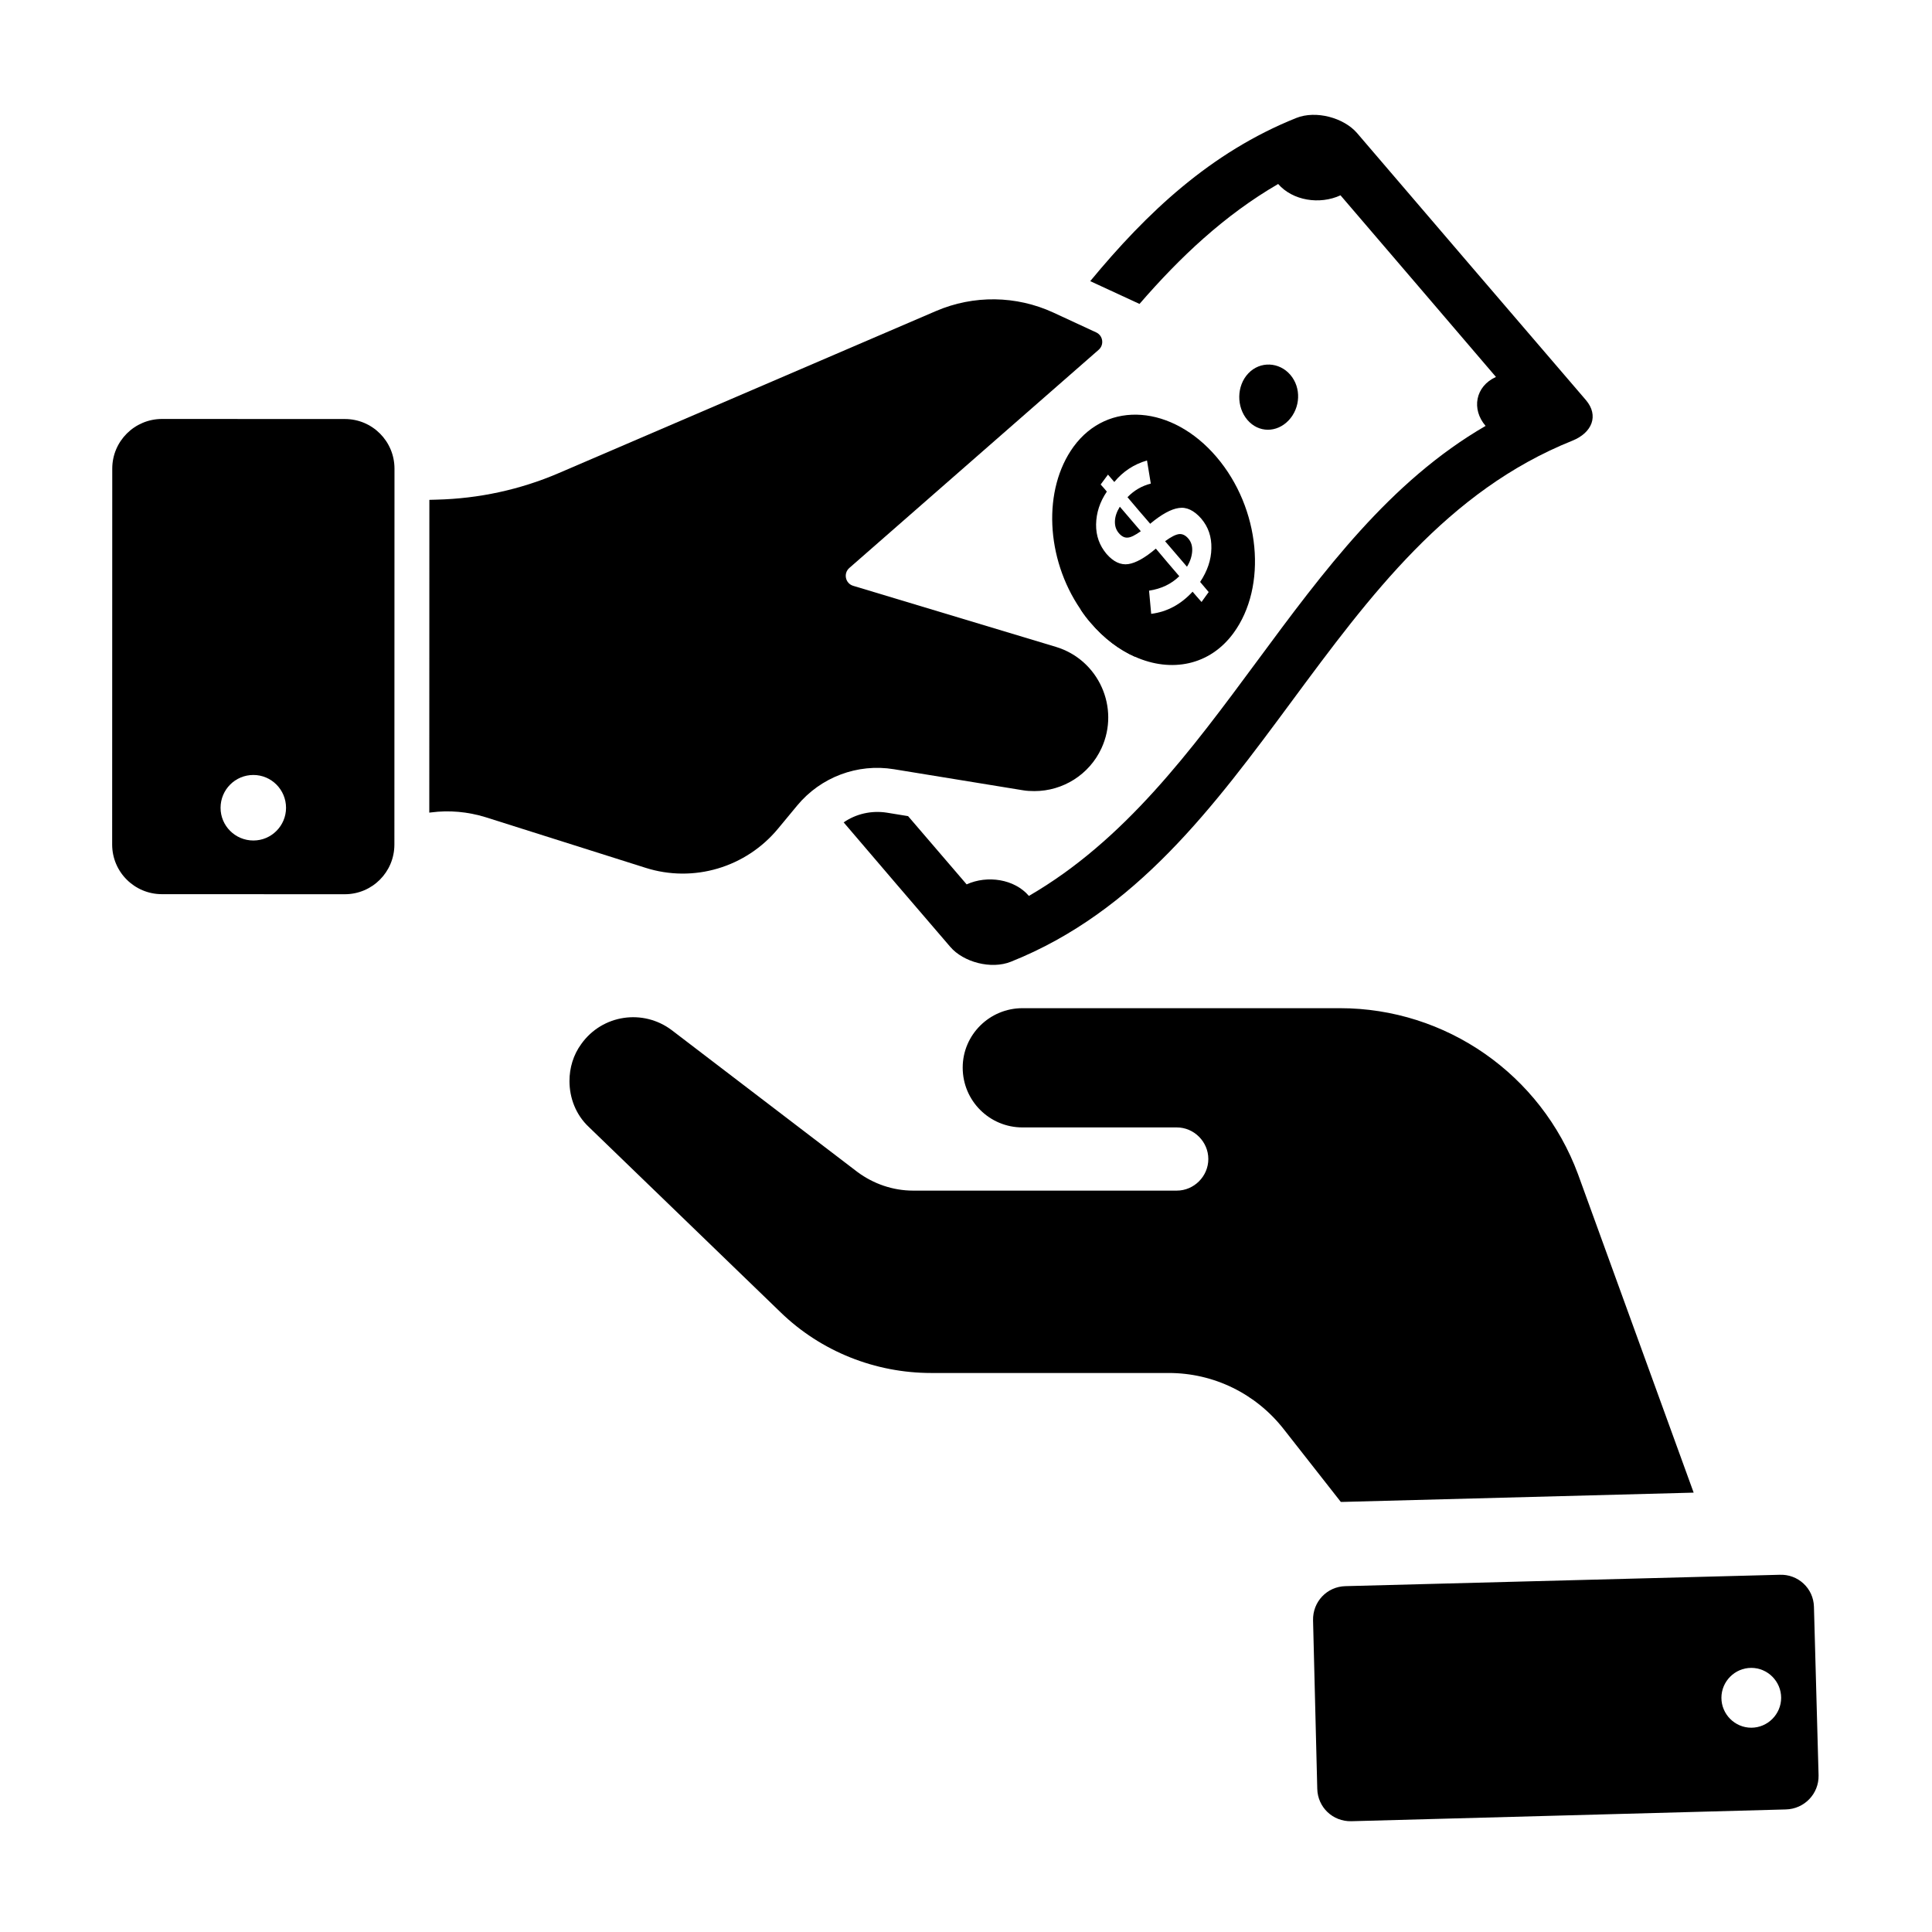 <svg xmlns="http://www.w3.org/2000/svg" xmlns:xlink="http://www.w3.org/1999/xlink" width="500" zoomAndPan="magnify" viewBox="0 0 375 375" height="500" preserveAspectRatio="xMidYMid meet" version="1.2"><defs><clipPath id="7950fbd70a"><path d="M 21.254 81 L 77 81 L 77 174 L 21.254 174 Z M 21.254 81 "/></clipPath><clipPath id="e82616200f"><path d="M 254 305 L 353 305 L 353 353.504 L 254 353.504 Z M 254 305 "/></clipPath></defs><g id="808829b873"><path style=" stroke:none;fill-rule:nonzero;fill:#000000;fill-opacity:1;" d="M 211.703 120.875 C 210.973 120.047 210.309 119.152 209.707 118.238 C 214.148 120.09 217.863 123.352 220.328 127.496 C 217.25 126.125 214.305 123.934 211.703 120.875 Z M 211.703 120.875 "/><path style=" stroke:none;fill-rule:nonzero;fill:#000000;fill-opacity:1;" d="M 213.793 145.242 C 211.422 150.363 206.305 153.551 200.781 153.551 C 200.035 153.551 199.254 153.516 198.508 153.383 L 173.508 149.305 C 166.449 148.148 159.309 150.832 154.738 156.348 L 151.047 160.805 C 144.812 168.367 134.617 171.422 125.266 168.43 L 94.234 158.613 C 90.812 157.562 87.223 157.223 83.668 157.691 L 83.324 157.73 L 83.34 97.02 L 84.762 96.98 C 92.93 96.781 100.957 95.051 108.445 91.832 L 181.695 60.363 C 188.98 57.242 197.246 57.344 204.461 60.672 L 212.773 64.523 C 214.102 65.141 214.355 66.926 213.254 67.891 L 164.855 110.242 C 163.656 111.293 164.078 113.246 165.605 113.707 L 204.953 125.559 C 213.254 128.07 217.422 137.371 213.793 145.242 Z M 213.793 145.242 "/><g clip-rule="nonzero" clip-path="url(#7950fbd70a)"><path style=" stroke:none;fill-rule:nonzero;fill:#000000;fill-opacity:1;" d="M 66.949 81.332 L 31.449 81.32 C 26.129 81.32 21.789 85.629 21.789 90.957 L 21.77 163.918 C 21.77 169.25 26.102 173.555 31.422 173.559 L 66.926 173.57 C 72.246 173.57 76.547 169.266 76.551 163.934 L 76.57 90.973 C 76.57 85.645 72.27 81.332 66.949 81.332 Z M 49.18 163.141 C 45.652 163.141 42.809 160.289 42.812 156.797 C 42.812 153.27 45.66 150.418 49.184 150.422 C 52.672 150.422 55.52 153.273 55.52 156.801 C 55.512 160.297 52.668 163.148 49.18 163.141 Z M 49.18 163.141 "/></g><path style=" stroke:none;fill-rule:nonzero;fill:#000000;fill-opacity:1;" d="M 307.832 77.664 C 293 60.387 278.203 43.125 263.387 25.809 C 260.828 22.855 255.426 21.367 251.598 22.902 C 234.938 29.586 222.605 41.27 211.613 54.57 L 221.176 58.992 C 229.039 49.918 237.645 41.773 248.09 35.711 C 250.902 38.945 256.145 39.781 260.191 37.91 C 270.27 49.656 280.328 61.438 290.363 73.164 C 286.332 74.992 285.578 79.449 288.352 82.668 C 251.215 104.195 236.848 152.367 199.711 173.895 C 196.91 170.625 191.652 169.828 187.625 171.656 C 183.852 167.23 180.027 162.832 176.258 158.41 L 172.137 157.738 C 169.168 157.277 166.176 157.953 163.754 159.621 C 170.629 167.711 177.535 175.719 184.43 183.766 C 186.969 186.758 192.387 188.207 196.219 186.668 C 244.801 167.273 256.664 104.977 305.223 85.527 C 309.047 83.977 310.371 80.652 307.832 77.664 Z M 307.832 77.664 "/><path style=" stroke:none;fill-rule:nonzero;fill:#000000;fill-opacity:1;" d="M 217.176 103.492 C 217.695 104.098 218.258 104.398 218.859 104.348 C 219.461 104.336 220.312 103.902 221.43 103.109 C 220.074 101.527 218.715 99.938 217.359 98.352 C 216.746 99.348 216.43 100.285 216.406 101.199 C 216.379 102.121 216.637 102.867 217.176 103.492 Z M 217.176 103.492 "/><path style=" stroke:none;fill-rule:nonzero;fill:#000000;fill-opacity:1;" d="M 226.145 105.051 C 227.559 106.699 228.973 108.352 230.391 110.004 C 231.031 108.969 231.34 107.953 231.402 106.992 C 231.461 105.988 231.211 105.184 230.656 104.539 C 230.121 103.91 229.508 103.598 228.863 103.668 C 228.211 103.742 227.309 104.195 226.145 105.051 Z M 226.145 105.051 "/><path style=" stroke:none;fill-rule:nonzero;fill:#000000;fill-opacity:1;" d="M 236.113 88.68 C 227.559 78.668 215.012 77.621 208.375 86.703 C 202.363 94.984 202.965 108.367 209.703 118.23 C 210.309 119.148 210.965 120.043 211.695 120.871 C 214.305 123.93 217.25 126.117 220.324 127.484 C 227.332 130.602 234.805 129.188 239.418 122.883 C 246.043 113.844 244.664 98.695 236.113 88.68 Z M 233.219 116.844 C 232.621 116.156 232.039 115.523 231.48 114.848 C 229.215 117.305 226.559 118.75 223.445 119.148 C 223.301 117.633 223.176 116.168 223.031 114.648 C 225.406 114.289 227.363 113.352 228.898 111.844 C 227.395 110.074 225.84 108.289 224.348 106.484 C 222.25 108.273 220.453 109.273 219 109.492 C 217.551 109.707 216.109 109.062 214.754 107.488 C 213.414 105.871 212.723 104.012 212.75 101.785 C 212.789 99.559 213.461 97.449 214.836 95.418 C 214.43 94.941 214.062 94.477 213.637 94.043 C 214.109 93.402 214.582 92.766 215.059 92.121 C 215.469 92.598 215.879 93.078 216.285 93.555 C 218 91.477 220.121 90.105 222.633 89.379 C 222.875 90.891 223.129 92.355 223.371 93.867 C 221.652 94.301 220.133 95.176 218.844 96.504 C 220.312 98.262 221.797 99.973 223.277 101.688 C 223.293 101.645 223.293 101.645 223.309 101.609 C 225.453 99.832 227.305 98.809 228.797 98.605 C 230.301 98.363 231.766 99.066 233.156 100.656 C 234.539 102.285 235.18 104.176 235.129 106.441 C 235.094 108.668 234.348 110.848 232.945 112.953 C 233.504 113.625 234.07 114.297 234.605 114.918 C 234.125 115.551 233.691 116.207 233.219 116.844 Z M 233.219 116.844 "/><path style=" stroke:none;fill-rule:nonzero;fill:#000000;fill-opacity:1;" d="M 242.297 72.473 C 240 74.891 239.969 78.992 242.125 81.512 C 244.289 84.039 247.82 84.023 250.117 81.602 C 252.414 79.18 252.617 75.281 250.457 72.758 C 248.301 70.242 244.59 70.051 242.297 72.473 Z M 242.297 72.473 "/><path style=" stroke:none;fill-rule:nonzero;fill:#000000;fill-opacity:1;" d="M 328.738 289.719 L 260.66 291.52 L 260.25 291.52 L 249.148 277.371 C 243.762 270.504 235.602 266.496 226.863 266.496 L 180.742 266.496 C 169.887 266.496 159.355 262.324 151.52 254.723 L 114.293 218.746 C 111.762 216.375 110.535 213.105 110.535 209.832 C 110.535 207.297 111.27 204.762 112.824 202.641 C 116.906 196.914 124.824 195.773 130.371 199.941 L 166.453 227.5 C 169.555 229.789 173.312 231.098 177.23 231.098 L 228.414 231.098 C 231.762 231.098 234.535 228.32 234.535 224.965 C 234.535 221.613 231.762 218.832 228.414 218.832 L 198.453 218.832 C 192.086 218.832 186.859 213.684 186.859 207.219 C 186.859 200.844 192.082 195.688 198.453 195.688 L 260.086 195.688 C 280.656 195.688 299.105 208.527 306.289 227.906 Z M 328.738 289.719 "/><g clip-rule="nonzero" clip-path="url(#e82616200f)"><path style=" stroke:none;fill-rule:nonzero;fill:#000000;fill-opacity:1;" d="M 352.086 311.879 C 352 308.281 348.984 305.504 345.395 305.664 L 261.152 307.871 C 257.559 307.957 254.785 310.898 254.863 314.496 L 255.68 347.203 C 255.762 350.801 258.703 353.582 262.293 353.496 L 346.621 351.211 C 350.211 351.129 353.066 348.184 352.984 344.586 Z M 339.922 335.348 C 336.738 335.348 334.125 332.73 334.125 329.543 C 334.125 326.352 336.738 323.734 339.922 323.734 C 343.105 323.734 345.719 326.352 345.719 329.543 C 345.719 332.73 343.105 335.348 339.922 335.348 Z M 339.922 335.348 "/></g></g></svg>